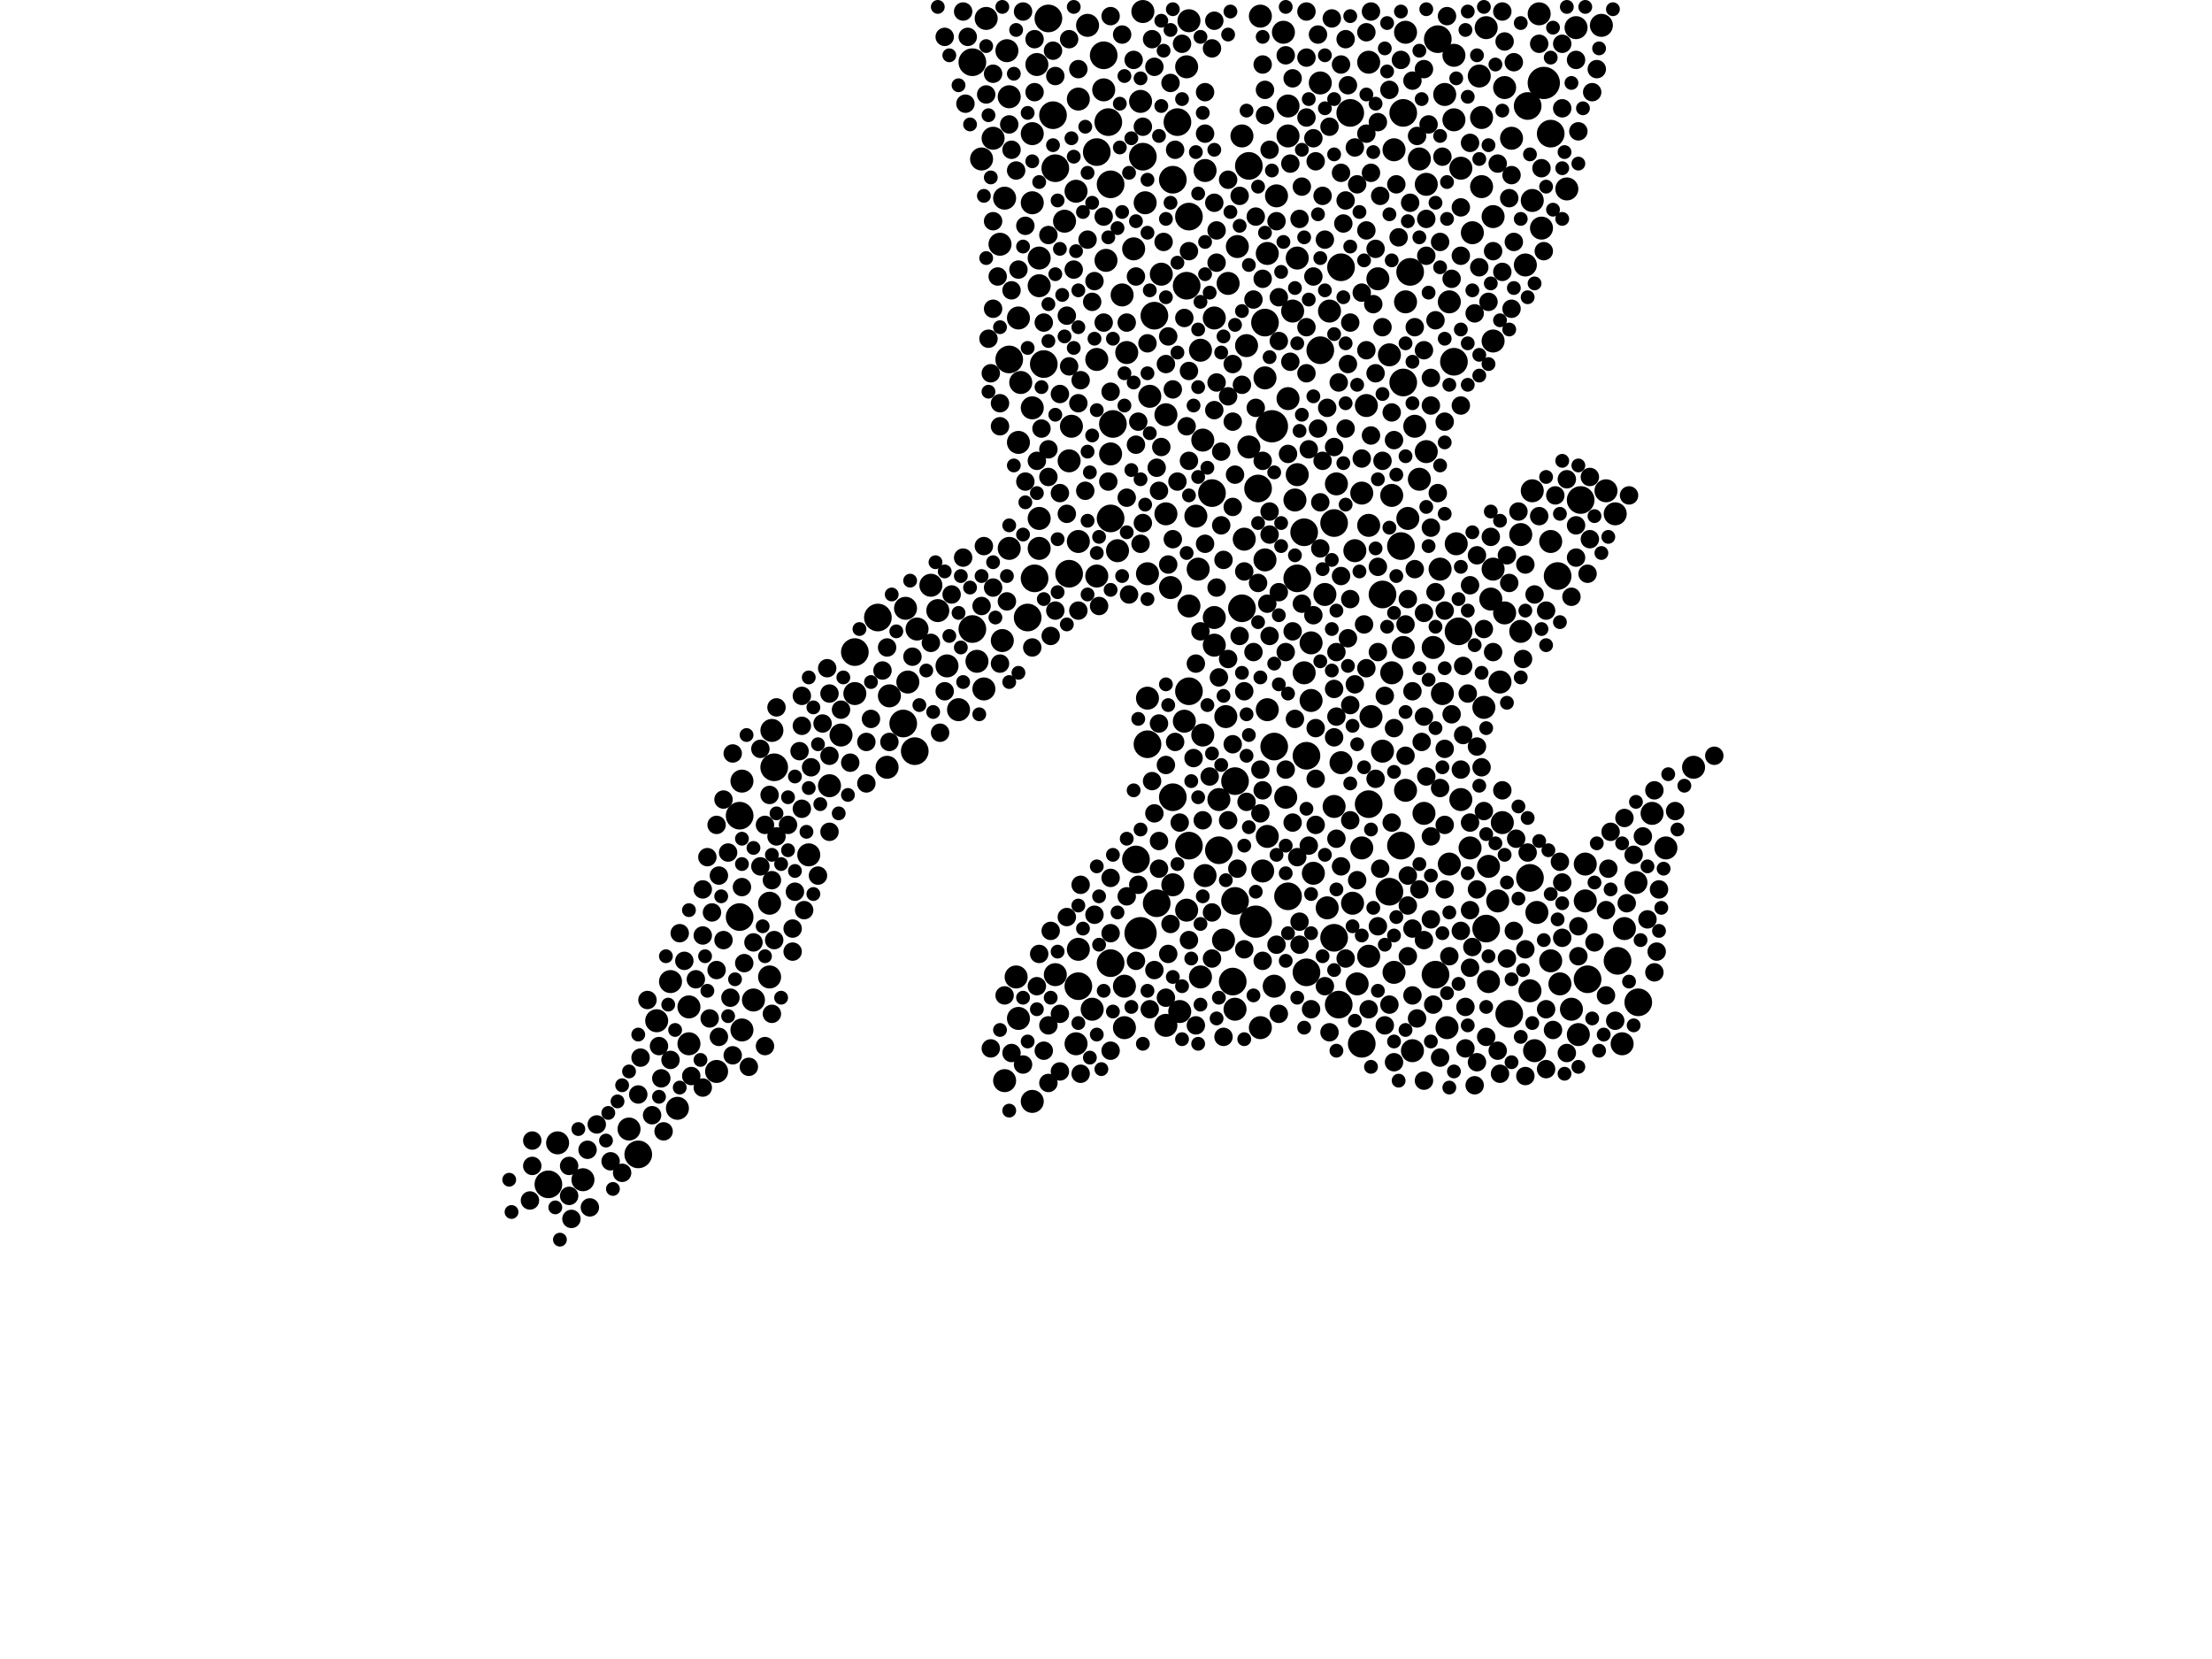 <?xml version="1.0" encoding="utf-8"?>
<svg xmlns="http://www.w3.org/2000/svg"
     xmlns:xlink="http://www.w3.org/1999/xlink" width="1920" height="1440" >

            <defs>
            <style type="text/css"><![CDATA[
circle {stroke: none;}
.c0 {fill: #000000;}
]]></style>
            </defs>
<rect x="0" y="0" width="1920" height="1440" fill="white"/>
<circle cx="990" cy="810" r="14" class="c0"/>
<circle cx="1340" cy="72" r="14" class="c0"/>
<circle cx="1090" cy="800" r="14" class="c0"/>
<circle cx="1104" cy="370" r="14" class="c0"/>
<circle cx="762" cy="536" r="12" class="c0"/>
<circle cx="1404" cy="834" r="12" class="c0"/>
<circle cx="672" cy="666" r="12" class="c0"/>
<circle cx="1172" cy="98" r="12" class="c0"/>
<circle cx="1092" cy="424" r="12" class="c0"/>
<circle cx="1032" cy="188" r="12" class="c0"/>
<circle cx="1134" cy="844" r="12" class="c0"/>
<circle cx="844" cy="54" r="12" class="c0"/>
<circle cx="1070" cy="852" r="12" class="c0"/>
<circle cx="1098" cy="280" r="12" class="c0"/>
<circle cx="1328" cy="762" r="12" class="c0"/>
<circle cx="1188" cy="698" r="12" class="c0"/>
<circle cx="1290" cy="806" r="12" class="c0"/>
<circle cx="952" cy="132" r="12" class="c0"/>
<circle cx="1058" cy="738" r="12" class="c0"/>
<circle cx="1002" cy="274" r="12" class="c0"/>
<circle cx="1218" cy="98" r="12" class="c0"/>
<circle cx="1004" cy="784" r="12" class="c0"/>
<circle cx="1158" cy="814" r="12" class="c0"/>
<circle cx="898" cy="502" r="12" class="c0"/>
<circle cx="1352" cy="500" r="12" class="c0"/>
<circle cx="996" cy="646" r="12" class="c0"/>
<circle cx="1246" cy="846" r="12" class="c0"/>
<circle cx="1072" cy="678" r="12" class="c0"/>
<circle cx="784" cy="628" r="12" class="c0"/>
<circle cx="794" cy="652" r="12" class="c0"/>
<circle cx="992" cy="136" r="12" class="c0"/>
<circle cx="916" cy="146" r="12" class="c0"/>
<circle cx="1372" cy="434" r="12" class="c0"/>
<circle cx="1118" cy="778" r="12" class="c0"/>
<circle cx="1310" cy="880" r="12" class="c0"/>
<circle cx="1262" cy="314" r="12" class="c0"/>
<circle cx="1326" cy="92" r="12" class="c0"/>
<circle cx="1078" cy="528" r="12" class="c0"/>
<circle cx="476" cy="1028" r="12" class="c0"/>
<circle cx="1378" cy="850" r="12" class="c0"/>
<circle cx="964" cy="836" r="12" class="c0"/>
<circle cx="958" cy="48" r="12" class="c0"/>
<circle cx="1126" cy="502" r="12" class="c0"/>
<circle cx="1052" cy="428" r="12" class="c0"/>
<circle cx="1162" cy="872" r="12" class="c0"/>
<circle cx="1146" cy="304" r="12" class="c0"/>
<circle cx="892" cy="536" r="12" class="c0"/>
<circle cx="876" cy="312" r="12" class="c0"/>
<circle cx="742" cy="566" r="12" class="c0"/>
<circle cx="1022" cy="106" r="12" class="c0"/>
<circle cx="642" cy="796" r="12" class="c0"/>
<circle cx="910" cy="16" r="12" class="c0"/>
<circle cx="1248" cy="34" r="12" class="c0"/>
<circle cx="1132" cy="462" r="12" class="c0"/>
<circle cx="964" cy="450" r="12" class="c0"/>
<circle cx="642" cy="708" r="12" class="c0"/>
<circle cx="1084" cy="144" r="12" class="c0"/>
<circle cx="1266" cy="548" r="12" class="c0"/>
<circle cx="1224" cy="236" r="12" class="c0"/>
<circle cx="906" cy="316" r="12" class="c0"/>
<circle cx="1018" cy="692" r="12" class="c0"/>
<circle cx="1216" cy="734" r="12" class="c0"/>
<circle cx="966" cy="368" r="12" class="c0"/>
<circle cx="964" cy="160" r="12" class="c0"/>
<circle cx="936" cy="856" r="12" class="c0"/>
<circle cx="1422" cy="870" r="12" class="c0"/>
<circle cx="1182" cy="906" r="12" class="c0"/>
<circle cx="1072" cy="782" r="12" class="c0"/>
<circle cx="1216" cy="474" r="12" class="c0"/>
<circle cx="1164" cy="232" r="12" class="c0"/>
<circle cx="1200" cy="516" r="12" class="c0"/>
<circle cx="1134" cy="656" r="12" class="c0"/>
<circle cx="554" cy="1002" r="12" class="c0"/>
<circle cx="1346" cy="116" r="12" class="c0"/>
<circle cx="1032" cy="600" r="12" class="c0"/>
<circle cx="1106" cy="648" r="12" class="c0"/>
<circle cx="1032" cy="734" r="12" class="c0"/>
<circle cx="986" cy="746" r="12" class="c0"/>
<circle cx="1018" cy="156" r="12" class="c0"/>
<circle cx="1206" cy="774" r="12" class="c0"/>
<circle cx="928" cy="498" r="12" class="c0"/>
<circle cx="914" cy="100" r="12" class="c0"/>
<circle cx="962" cy="106" r="12" class="c0"/>
<circle cx="1030" cy="248" r="12" class="c0"/>
<circle cx="1218" cy="332" r="12" class="c0"/>
<circle cx="1158" cy="454" r="12" class="c0"/>
<circle cx="844" cy="546" r="12" class="c0"/>
<circle cx="808" cy="508" r="10" class="c0"/>
<circle cx="902" cy="450" r="10" class="c0"/>
<circle cx="1276" cy="736" r="10" class="c0"/>
<circle cx="1290" cy="24" r="10" class="c0"/>
<circle cx="1306" cy="76" r="10" class="c0"/>
<circle cx="1264" cy="472" r="10" class="c0"/>
<circle cx="1252" cy="602" r="10" class="c0"/>
<circle cx="978" cy="306" r="10" class="c0"/>
<circle cx="1190" cy="622" r="10" class="c0"/>
<circle cx="1244" cy="562" r="10" class="c0"/>
<circle cx="1210" cy="844" r="10" class="c0"/>
<circle cx="998" cy="344" r="10" class="c0"/>
<circle cx="902" cy="224" r="10" class="c0"/>
<circle cx="1066" cy="246" r="10" class="c0"/>
<circle cx="976" cy="856" r="10" class="c0"/>
<circle cx="1200" cy="652" r="10" class="c0"/>
<circle cx="984" cy="216" r="10" class="c0"/>
<circle cx="924" cy="192" r="10" class="c0"/>
<circle cx="1306" cy="532" r="10" class="c0"/>
<circle cx="770" cy="666" r="10" class="c0"/>
<circle cx="1126" cy="224" r="10" class="c0"/>
<circle cx="1394" cy="426" r="10" class="c0"/>
<circle cx="1220" cy="686" r="10" class="c0"/>
<circle cx="570" cy="886" r="10" class="c0"/>
<circle cx="670" cy="634" r="10" class="c0"/>
<circle cx="1164" cy="662" r="10" class="c0"/>
<circle cx="1094" cy="14" r="10" class="c0"/>
<circle cx="1410" cy="806" r="10" class="c0"/>
<circle cx="1294" cy="520" r="10" class="c0"/>
<circle cx="1106" cy="856" r="10" class="c0"/>
<circle cx="1420" cy="766" r="10" class="c0"/>
<circle cx="622" cy="930" r="10" class="c0"/>
<circle cx="1332" cy="912" r="10" class="c0"/>
<circle cx="1100" cy="220" r="10" class="c0"/>
<circle cx="1226" cy="912" r="10" class="c0"/>
<circle cx="1238" cy="160" r="10" class="c0"/>
<circle cx="598" cy="906" r="10" class="c0"/>
<circle cx="1360" cy="164" r="10" class="c0"/>
<circle cx="1390" cy="22" r="10" class="c0"/>
<circle cx="484" cy="992" r="10" class="c0"/>
<circle cx="1222" cy="450" r="10" class="c0"/>
<circle cx="990" cy="88" r="10" class="c0"/>
<circle cx="1296" cy="296" r="10" class="c0"/>
<circle cx="994" cy="176" r="10" class="c0"/>
<circle cx="1016" cy="510" r="10" class="c0"/>
<circle cx="546" cy="980" r="10" class="c0"/>
<circle cx="928" cy="400" r="10" class="c0"/>
<circle cx="1138" cy="558" r="10" class="c0"/>
<circle cx="1470" cy="666" r="10" class="c0"/>
<circle cx="1044" cy="382" r="10" class="c0"/>
<circle cx="1206" cy="308" r="10" class="c0"/>
<circle cx="1196" cy="242" r="10" class="c0"/>
<circle cx="1054" cy="560" r="10" class="c0"/>
<circle cx="1042" cy="848" r="10" class="c0"/>
<circle cx="1210" cy="130" r="10" class="c0"/>
<circle cx="1100" cy="726" r="10" class="c0"/>
<circle cx="742" cy="602" r="10" class="c0"/>
<circle cx="958" cy="78" r="10" class="c0"/>
<circle cx="730" cy="638" r="10" class="c0"/>
<circle cx="1182" cy="736" r="10" class="c0"/>
<circle cx="1100" cy="616" r="10" class="c0"/>
<circle cx="1146" cy="72" r="10" class="c0"/>
<circle cx="668" cy="848" r="10" class="c0"/>
<circle cx="814" cy="530" r="10" class="c0"/>
<circle cx="1288" cy="614" r="10" class="c0"/>
<circle cx="1138" cy="608" r="10" class="c0"/>
<circle cx="934" cy="906" r="10" class="c0"/>
<circle cx="1336" cy="12" r="10" class="c0"/>
<circle cx="1108" cy="170" r="10" class="c0"/>
<circle cx="882" cy="848" r="10" class="c0"/>
<circle cx="1262" cy="104" r="10" class="c0"/>
<circle cx="886" cy="332" r="10" class="c0"/>
<circle cx="902" cy="476" r="10" class="c0"/>
<circle cx="1338" cy="198" r="10" class="c0"/>
<circle cx="876" cy="84" r="10" class="c0"/>
<circle cx="1292" cy="852" r="10" class="c0"/>
<circle cx="796" cy="546" r="10" class="c0"/>
<circle cx="1080" cy="468" r="10" class="c0"/>
<circle cx="1320" cy="464" r="10" class="c0"/>
<circle cx="852" cy="138" r="10" class="c0"/>
<circle cx="1082" cy="300" r="10" class="c0"/>
<circle cx="1042" cy="304" r="10" class="c0"/>
<circle cx="1278" cy="202" r="10" class="c0"/>
<circle cx="1334" cy="792" r="10" class="c0"/>
<circle cx="1046" cy="760" r="10" class="c0"/>
<circle cx="1028" cy="626" r="10" class="c0"/>
<circle cx="944" cy="22" r="10" class="c0"/>
<circle cx="1188" cy="456" r="10" class="c0"/>
<circle cx="1064" cy="622" r="10" class="c0"/>
<circle cx="1032" cy="526" r="10" class="c0"/>
<circle cx="952" cy="312" r="10" class="c0"/>
<circle cx="1118" cy="92" r="10" class="c0"/>
<circle cx="1250" cy="494" r="10" class="c0"/>
<circle cx="1220" cy="262" r="10" class="c0"/>
<circle cx="964" cy="394" r="10" class="c0"/>
<circle cx="952" cy="500" r="10" class="c0"/>
<circle cx="1058" cy="694" r="10" class="c0"/>
<circle cx="1302" cy="592" r="10" class="c0"/>
<circle cx="786" cy="528" r="10" class="c0"/>
<circle cx="1150" cy="516" r="10" class="c0"/>
<circle cx="936" cy="86" r="10" class="c0"/>
<circle cx="874" cy="44" r="10" class="c0"/>
<circle cx="1018" cy="768" r="10" class="c0"/>
<circle cx="1182" cy="428" r="10" class="c0"/>
<circle cx="1152" cy="788" r="10" class="c0"/>
<circle cx="856" cy="16" r="10" class="c0"/>
<circle cx="1176" cy="478" r="10" class="c0"/>
<circle cx="1122" cy="270" r="10" class="c0"/>
<circle cx="832" cy="616" r="10" class="c0"/>
<circle cx="1296" cy="188" r="10" class="c0"/>
<circle cx="598" cy="874" r="10" class="c0"/>
<circle cx="1286" cy="162" r="10" class="c0"/>
<circle cx="1044" cy="638" r="10" class="c0"/>
<circle cx="1434" cy="706" r="10" class="c0"/>
<circle cx="1126" cy="412" r="10" class="c0"/>
<circle cx="1354" cy="854" r="10" class="c0"/>
<circle cx="1030" cy="58" r="10" class="c0"/>
<circle cx="1096" cy="756" r="10" class="c0"/>
<circle cx="1258" cy="750" r="10" class="c0"/>
<circle cx="1320" cy="548" r="10" class="c0"/>
<circle cx="862" cy="120" r="10" class="c0"/>
<circle cx="1232" cy="138" r="10" class="c0"/>
<circle cx="936" cy="824" r="10" class="c0"/>
<circle cx="1024" cy="878" r="10" class="c0"/>
<circle cx="822" cy="578" r="10" class="c0"/>
<circle cx="1012" cy="890" r="10" class="c0"/>
<circle cx="1376" cy="750" r="10" class="c0"/>
<circle cx="960" cy="226" r="10" class="c0"/>
<circle cx="1254" cy="82" r="10" class="c0"/>
<circle cx="1186" cy="352" r="10" class="c0"/>
<circle cx="1040" cy="494" r="10" class="c0"/>
<circle cx="872" cy="938" r="10" class="c0"/>
<circle cx="1408" cy="906" r="10" class="c0"/>
<circle cx="582" cy="852" r="10" class="c0"/>
<circle cx="644" cy="894" r="10" class="c0"/>
<circle cx="1054" cy="276" r="10" class="c0"/>
<circle cx="948" cy="876" r="10" class="c0"/>
<circle cx="1330" cy="426" r="10" class="c0"/>
<circle cx="1046" cy="148" r="10" class="c0"/>
<circle cx="1324" cy="230" r="10" class="c0"/>
<circle cx="884" cy="276" r="10" class="c0"/>
<circle cx="1346" cy="470" r="10" class="c0"/>
<circle cx="900" cy="56" r="10" class="c0"/>
<circle cx="1132" cy="584" r="10" class="c0"/>
<circle cx="1118" cy="346" r="10" class="c0"/>
<circle cx="1364" cy="876" r="10" class="c0"/>
<circle cx="1268" cy="694" r="10" class="c0"/>
<circle cx="1074" cy="214" r="10" class="c0"/>
<circle cx="1300" cy="782" r="10" class="c0"/>
<circle cx="1312" cy="120" r="10" class="c0"/>
<circle cx="1368" cy="24" r="10" class="c0"/>
<circle cx="1188" cy="830" r="10" class="c0"/>
<circle cx="506" cy="1024" r="10" class="c0"/>
<circle cx="870" cy="556" r="10" class="c0"/>
<circle cx="934" cy="166" r="10" class="c0"/>
<circle cx="1012" cy="446" r="10" class="c0"/>
<circle cx="1286" cy="102" r="10" class="c0"/>
<circle cx="1038" cy="448" r="10" class="c0"/>
<circle cx="1178" cy="854" r="10" class="c0"/>
<circle cx="1078" cy="118" r="10" class="c0"/>
<circle cx="1446" cy="736" r="10" class="c0"/>
<circle cx="1094" cy="892" r="10" class="c0"/>
<circle cx="996" cy="498" r="10" class="c0"/>
<circle cx="1292" cy="752" r="10" class="c0"/>
<circle cx="1220" cy="28" r="10" class="c0"/>
<circle cx="1116" cy="692" r="10" class="c0"/>
<circle cx="868" cy="212" r="10" class="c0"/>
<circle cx="1114" cy="28" r="10" class="c0"/>
<circle cx="1256" cy="892" r="10" class="c0"/>
<circle cx="896" cy="956" r="10" class="c0"/>
<circle cx="1304" cy="714" r="10" class="c0"/>
<circle cx="1232" cy="416" r="10" class="c0"/>
<circle cx="1012" cy="360" r="10" class="c0"/>
<circle cx="1084" cy="388" r="10" class="c0"/>
<circle cx="936" cy="470" r="10" class="c0"/>
<circle cx="720" cy="682" r="10" class="c0"/>
<circle cx="1376" cy="782" r="10" class="c0"/>
<circle cx="974" cy="256" r="10" class="c0"/>
<circle cx="1030" cy="790" r="10" class="c0"/>
<circle cx="896" cy="354" r="10" class="c0"/>
<circle cx="588" cy="962" r="10" class="c0"/>
<circle cx="884" cy="384" r="10" class="c0"/>
<circle cx="1098" cy="486" r="10" class="c0"/>
<circle cx="1330" cy="174" r="10" class="c0"/>
<circle cx="1228" cy="370" r="10" class="c0"/>
<circle cx="884" cy="884" r="10" class="c0"/>
<circle cx="702" cy="742" r="10" class="c0"/>
<circle cx="1328" cy="860" r="10" class="c0"/>
<circle cx="1370" cy="898" r="10" class="c0"/>
<circle cx="916" cy="846" r="10" class="c0"/>
<circle cx="1054" cy="536" r="10" class="c0"/>
<circle cx="1262" cy="48" r="10" class="c0"/>
<circle cx="1140" cy="758" r="10" class="c0"/>
<circle cx="1268" cy="146" r="10" class="c0"/>
<circle cx="654" cy="868" r="10" class="c0"/>
<circle cx="1008" cy="238" r="10" class="c0"/>
<circle cx="848" cy="574" r="10" class="c0"/>
<circle cx="876" cy="476" r="10" class="c0"/>
<circle cx="1098" cy="328" r="10" class="c0"/>
<circle cx="1062" cy="816" r="10" class="c0"/>
<circle cx="772" cy="604" r="10" class="c0"/>
<circle cx="902" cy="248" r="10" class="c0"/>
<circle cx="896" cy="116" r="10" class="c0"/>
<circle cx="1258" cy="262" r="10" class="c0"/>
<circle cx="1402" cy="446" r="10" class="c0"/>
<circle cx="1284" cy="66" r="10" class="c0"/>
<circle cx="1118" cy="118" r="10" class="c0"/>
<circle cx="644" cy="678" r="10" class="c0"/>
<circle cx="996" cy="606" r="10" class="c0"/>
<circle cx="930" cy="370" r="10" class="c0"/>
<circle cx="1072" cy="876" r="10" class="c0"/>
<circle cx="976" cy="892" r="10" class="c0"/>
<circle cx="1160" cy="420" r="10" class="c0"/>
<circle cx="1218" cy="562" r="10" class="c0"/>
<circle cx="970" cy="478" r="10" class="c0"/>
<circle cx="1208" cy="430" r="10" class="c0"/>
<circle cx="788" cy="592" r="10" class="c0"/>
<circle cx="1158" cy="700" r="10" class="c0"/>
<circle cx="1174" cy="784" r="10" class="c0"/>
<circle cx="854" cy="598" r="10" class="c0"/>
<circle cx="1236" cy="706" r="10" class="c0"/>
<circle cx="668" cy="784" r="10" class="c0"/>
<circle cx="1208" cy="584" r="10" class="c0"/>
<circle cx="872" cy="172" r="10" class="c0"/>
<circle cx="992" cy="10" r="10" class="c0"/>
<circle cx="1188" cy="54" r="10" class="c0"/>
<circle cx="1154" cy="270" r="10" class="c0"/>
<circle cx="1346" cy="834" r="10" class="c0"/>
<circle cx="1124" cy="434" r="10" class="c0"/>
<circle cx="1238" cy="392" r="10" class="c0"/>
<circle cx="1296" cy="494" r="10" class="c0"/>
<circle cx="896" cy="176" r="10" class="c0"/>
<circle cx="1032" cy="18" r="10" class="c0"/>
<circle cx="1070" cy="646" r="8" class="c0"/>
<circle cx="622" cy="842" r="8" class="c0"/>
<circle cx="1206" cy="872" r="8" class="c0"/>
<circle cx="868" cy="576" r="8" class="c0"/>
<circle cx="1246" cy="514" r="8" class="c0"/>
<circle cx="1012" cy="664" r="8" class="c0"/>
<circle cx="1382" cy="80" r="8" class="c0"/>
<circle cx="1190" cy="150" r="8" class="c0"/>
<circle cx="1418" cy="742" r="8" class="c0"/>
<circle cx="942" cy="426" r="8" class="c0"/>
<circle cx="1008" cy="388" r="8" class="c0"/>
<circle cx="1046" cy="472" r="8" class="c0"/>
<circle cx="1196" cy="492" r="8" class="c0"/>
<circle cx="1436" cy="686" r="8" class="c0"/>
<circle cx="1254" cy="650" r="8" class="c0"/>
<circle cx="1006" cy="730" r="8" class="c0"/>
<circle cx="1294" cy="466" r="8" class="c0"/>
<circle cx="1128" cy="190" r="8" class="c0"/>
<circle cx="996" cy="298" r="8" class="c0"/>
<circle cx="720" cy="602" r="8" class="c0"/>
<circle cx="928" cy="34" r="8" class="c0"/>
<circle cx="1052" cy="42" r="8" class="c0"/>
<circle cx="1156" cy="16" r="8" class="c0"/>
<circle cx="1238" cy="190" r="8" class="c0"/>
<circle cx="1014" cy="292" r="8" class="c0"/>
<circle cx="1080" cy="496" r="8" class="c0"/>
<circle cx="1268" cy="808" r="8" class="c0"/>
<circle cx="1192" cy="264" r="8" class="c0"/>
<circle cx="1288" cy="704" r="8" class="c0"/>
<circle cx="566" cy="968" r="8" class="c0"/>
<circle cx="1062" cy="900" r="8" class="c0"/>
<circle cx="694" cy="652" r="8" class="c0"/>
<circle cx="938" cy="768" r="8" class="c0"/>
<circle cx="962" cy="418" r="8" class="c0"/>
<circle cx="860" cy="910" r="8" class="c0"/>
<circle cx="984" cy="52" r="8" class="c0"/>
<circle cx="1200" cy="400" r="8" class="c0"/>
<circle cx="950" cy="244" r="8" class="c0"/>
<circle cx="1242" cy="328" r="8" class="c0"/>
<circle cx="1164" cy="56" r="8" class="c0"/>
<circle cx="1186" cy="580" r="8" class="c0"/>
<circle cx="1234" cy="644" r="8" class="c0"/>
<circle cx="1168" cy="372" r="8" class="c0"/>
<circle cx="986" cy="386" r="8" class="c0"/>
<circle cx="1236" cy="60" r="8" class="c0"/>
<circle cx="1222" cy="520" r="8" class="c0"/>
<circle cx="920" cy="342" r="8" class="c0"/>
<circle cx="1134" cy="102" r="8" class="c0"/>
<circle cx="1252" cy="136" r="8" class="c0"/>
<circle cx="926" cy="274" r="8" class="c0"/>
<circle cx="518" cy="976" r="8" class="c0"/>
<circle cx="1292" cy="262" r="8" class="c0"/>
<circle cx="1216" cy="52" r="8" class="c0"/>
<circle cx="1066" cy="572" r="8" class="c0"/>
<circle cx="1136" cy="390" r="8" class="c0"/>
<circle cx="1276" cy="508" r="8" class="c0"/>
<circle cx="1284" cy="232" r="8" class="c0"/>
<circle cx="948" cy="262" r="8" class="c0"/>
<circle cx="1110" cy="296" r="8" class="c0"/>
<circle cx="1090" cy="354" r="8" class="c0"/>
<circle cx="1056" cy="510" r="8" class="c0"/>
<circle cx="1054" cy="356" r="8" class="c0"/>
<circle cx="1062" cy="486" r="8" class="c0"/>
<circle cx="1324" cy="490" r="8" class="c0"/>
<circle cx="978" cy="432" r="8" class="c0"/>
<circle cx="1176" cy="128" r="8" class="c0"/>
<circle cx="1108" cy="192" r="8" class="c0"/>
<circle cx="1076" cy="170" r="8" class="c0"/>
<circle cx="664" cy="716" r="8" class="c0"/>
<circle cx="1160" cy="566" r="8" class="c0"/>
<circle cx="964" cy="912" r="8" class="c0"/>
<circle cx="1370" cy="830" r="8" class="c0"/>
<circle cx="1232" cy="772" r="8" class="c0"/>
<circle cx="1164" cy="150" r="8" class="c0"/>
<circle cx="836" cy="10" r="8" class="c0"/>
<circle cx="1138" cy="876" r="8" class="c0"/>
<circle cx="1250" cy="684" r="8" class="c0"/>
<circle cx="1164" cy="752" r="8" class="c0"/>
<circle cx="938" cy="330" r="8" class="c0"/>
<circle cx="624" cy="900" r="8" class="c0"/>
<circle cx="1196" cy="804" r="8" class="c0"/>
<circle cx="628" cy="694" r="8" class="c0"/>
<circle cx="1070" cy="440" r="8" class="c0"/>
<circle cx="1250" cy="210" r="8" class="c0"/>
<circle cx="1226" cy="70" r="8" class="c0"/>
<circle cx="1194" cy="324" r="8" class="c0"/>
<circle cx="1134" cy="324" r="8" class="c0"/>
<circle cx="1304" cy="686" r="8" class="c0"/>
<circle cx="1210" cy="632" r="8" class="c0"/>
<circle cx="1246" cy="278" r="8" class="c0"/>
<circle cx="1038" cy="890" r="8" class="c0"/>
<circle cx="1368" cy="52" r="8" class="c0"/>
<circle cx="554" cy="950" r="8" class="c0"/>
<circle cx="890" cy="418" r="8" class="c0"/>
<circle cx="1356" cy="38" r="8" class="c0"/>
<circle cx="1094" cy="706" r="8" class="c0"/>
<circle cx="1016" cy="802" r="8" class="c0"/>
<circle cx="1170" cy="316" r="8" class="c0"/>
<circle cx="1182" cy="398" r="8" class="c0"/>
<circle cx="1304" cy="236" r="8" class="c0"/>
<circle cx="1212" cy="160" r="8" class="c0"/>
<circle cx="1426" cy="726" r="8" class="c0"/>
<circle cx="1116" cy="566" r="8" class="c0"/>
<circle cx="1090" cy="188" r="8" class="c0"/>
<circle cx="1238" cy="222" r="8" class="c0"/>
<circle cx="1324" cy="824" r="8" class="c0"/>
<circle cx="654" cy="818" r="8" class="c0"/>
<circle cx="1056" cy="332" r="8" class="c0"/>
<circle cx="1178" cy="764" r="8" class="c0"/>
<circle cx="1184" cy="542" r="8" class="c0"/>
<circle cx="1214" cy="206" r="8" class="c0"/>
<circle cx="1172" cy="520" r="8" class="c0"/>
<circle cx="1170" cy="554" r="8" class="c0"/>
<circle cx="838" cy="90" r="8" class="c0"/>
<circle cx="808" cy="558" r="8" class="c0"/>
<circle cx="1290" cy="900" r="8" class="c0"/>
<circle cx="684" cy="716" r="8" class="c0"/>
<circle cx="1096" cy="400" r="8" class="c0"/>
<circle cx="1012" cy="866" r="8" class="c0"/>
<circle cx="718" cy="580" r="8" class="c0"/>
<circle cx="1356" cy="94" r="8" class="c0"/>
<circle cx="1398" cy="722" r="8" class="c0"/>
<circle cx="1250" cy="918" r="8" class="c0"/>
<circle cx="872" cy="864" r="8" class="c0"/>
<circle cx="644" cy="770" r="8" class="c0"/>
<circle cx="1072" cy="412" r="8" class="c0"/>
<circle cx="1260" cy="620" r="8" class="c0"/>
<circle cx="1254" cy="366" r="8" class="c0"/>
<circle cx="1014" cy="828" r="8" class="c0"/>
<circle cx="1046" cy="116" r="8" class="c0"/>
<circle cx="1430" cy="798" r="8" class="c0"/>
<circle cx="950" cy="794" r="8" class="c0"/>
<circle cx="1338" cy="146" r="8" class="c0"/>
<circle cx="1128" cy="820" r="8" class="c0"/>
<circle cx="868" cy="370" r="8" class="c0"/>
<circle cx="1282" cy="648" r="8" class="c0"/>
<circle cx="910" cy="890" r="8" class="c0"/>
<circle cx="1396" cy="754" r="8" class="c0"/>
<circle cx="1024" cy="714" r="8" class="c0"/>
<circle cx="1438" cy="826" r="8" class="c0"/>
<circle cx="1158" cy="640" r="8" class="c0"/>
<circle cx="1142" cy="140" r="8" class="c0"/>
<circle cx="1326" cy="740" r="8" class="c0"/>
<circle cx="1000" cy="34" r="8" class="c0"/>
<circle cx="1142" cy="632" r="8" class="c0"/>
<circle cx="696" cy="604" r="8" class="c0"/>
<circle cx="1154" cy="896" r="8" class="c0"/>
<circle cx="1200" cy="284" r="8" class="c0"/>
<circle cx="636" cy="654" r="8" class="c0"/>
<circle cx="964" cy="762" r="8" class="c0"/>
<circle cx="1120" cy="142" r="8" class="c0"/>
<circle cx="1186" cy="200" r="8" class="c0"/>
<circle cx="510" cy="998" r="8" class="c0"/>
<circle cx="1128" cy="800" r="8" class="c0"/>
<circle cx="936" cy="60" r="8" class="c0"/>
<circle cx="650" cy="926" r="8" class="c0"/>
<circle cx="1018" cy="338" r="8" class="c0"/>
<circle cx="906" cy="912" r="8" class="c0"/>
<circle cx="992" cy="454" r="8" class="c0"/>
<circle cx="902" cy="828" r="8" class="c0"/>
<circle cx="1038" cy="576" r="8" class="c0"/>
<circle cx="862" cy="268" r="8" class="c0"/>
<circle cx="1312" cy="152" r="8" class="c0"/>
<circle cx="1130" cy="162" r="8" class="c0"/>
<circle cx="1150" cy="208" r="8" class="c0"/>
<circle cx="1126" cy="744" r="8" class="c0"/>
<circle cx="494" cy="1038" r="8" class="c0"/>
<circle cx="1036" cy="658" r="8" class="c0"/>
<circle cx="1172" cy="280" r="8" class="c0"/>
<circle cx="1088" cy="260" r="8" class="c0"/>
<circle cx="1186" cy="28" r="8" class="c0"/>
<circle cx="1236" cy="938" r="8" class="c0"/>
<circle cx="1102" cy="552" r="8" class="c0"/>
<circle cx="964" cy="340" r="8" class="c0"/>
<circle cx="1276" cy="124" r="8" class="c0"/>
<circle cx="1220" cy="656" r="8" class="c0"/>
<circle cx="868" cy="350" r="8" class="c0"/>
<circle cx="862" cy="64" r="8" class="c0"/>
<circle cx="1208" cy="358" r="8" class="c0"/>
<circle cx="1172" cy="612" r="8" class="c0"/>
<circle cx="928" cy="318" r="8" class="c0"/>
<circle cx="1006" cy="754" r="8" class="c0"/>
<circle cx="1314" cy="210" r="8" class="c0"/>
<circle cx="1260" cy="242" r="8" class="c0"/>
<circle cx="1254" cy="716" r="8" class="c0"/>
<circle cx="1208" cy="714" r="8" class="c0"/>
<circle cx="1146" cy="436" r="8" class="c0"/>
<circle cx="878" cy="130" r="8" class="c0"/>
<circle cx="916" cy="530" r="8" class="c0"/>
<circle cx="1356" cy="814" r="8" class="c0"/>
<circle cx="1242" cy="458" r="8" class="c0"/>
<circle cx="772" cy="644" r="8" class="c0"/>
<circle cx="1110" cy="258" r="8" class="c0"/>
<circle cx="610" cy="812" r="8" class="c0"/>
<circle cx="1166" cy="194" r="8" class="c0"/>
<circle cx="978" cy="280" r="8" class="c0"/>
<circle cx="738" cy="662" r="8" class="c0"/>
<circle cx="866" cy="240" r="8" class="c0"/>
<circle cx="770" cy="562" r="8" class="c0"/>
<circle cx="816" cy="636" r="8" class="c0"/>
<circle cx="1016" cy="72" r="8" class="c0"/>
<circle cx="1242" cy="352" r="8" class="c0"/>
<circle cx="634" cy="866" r="8" class="c0"/>
<circle cx="1236" cy="816" r="8" class="c0"/>
<circle cx="1378" cy="498" r="8" class="c0"/>
<circle cx="1256" cy="14" r="8" class="c0"/>
<circle cx="840" cy="32" r="8" class="c0"/>
<circle cx="1056" cy="200" r="8" class="c0"/>
<circle cx="900" cy="400" r="8" class="c0"/>
<circle cx="906" cy="280" r="8" class="c0"/>
<circle cx="862" cy="510" r="8" class="c0"/>
<circle cx="1022" cy="418" r="8" class="c0"/>
<circle cx="690" cy="774" r="8" class="c0"/>
<circle cx="1324" cy="934" r="8" class="c0"/>
<circle cx="1076" cy="552" r="8" class="c0"/>
<circle cx="1254" cy="530" r="8" class="c0"/>
<circle cx="1230" cy="118" r="8" class="c0"/>
<circle cx="1242" cy="726" r="8" class="c0"/>
<circle cx="1032" cy="322" r="8" class="c0"/>
<circle cx="1300" cy="142" r="8" class="c0"/>
<circle cx="1172" cy="712" r="8" class="c0"/>
<circle cx="610" cy="772" r="8" class="c0"/>
<circle cx="978" cy="778" r="8" class="c0"/>
<circle cx="1148" cy="170" r="8" class="c0"/>
<circle cx="1384" cy="818" r="8" class="c0"/>
<circle cx="1160" cy="622" r="8" class="c0"/>
<circle cx="1032" cy="218" r="8" class="c0"/>
<circle cx="670" cy="880" r="8" class="c0"/>
<circle cx="674" cy="614" r="8" class="c0"/>
<circle cx="1318" cy="444" r="8" class="c0"/>
<circle cx="660" cy="650" r="8" class="c0"/>
<circle cx="674" cy="726" r="8" class="c0"/>
<circle cx="1370" cy="114" r="8" class="c0"/>
<circle cx="614" cy="744" r="8" class="c0"/>
<circle cx="632" cy="740" r="8" class="c0"/>
<circle cx="1354" cy="748" r="8" class="c0"/>
<circle cx="882" cy="148" r="8" class="c0"/>
<circle cx="1152" cy="354" r="8" class="c0"/>
<circle cx="1122" cy="714" r="8" class="c0"/>
<circle cx="884" cy="234" r="8" class="c0"/>
<circle cx="1310" cy="172" r="8" class="c0"/>
<circle cx="1236" cy="304" r="8" class="c0"/>
<circle cx="878" cy="252" r="8" class="c0"/>
<circle cx="600" cy="934" r="8" class="c0"/>
<circle cx="1268" cy="180" r="8" class="c0"/>
<circle cx="1440" cy="772" r="8" class="c0"/>
<circle cx="1050" cy="674" r="8" class="c0"/>
<circle cx="496" cy="1058" r="8" class="c0"/>
<circle cx="1268" cy="668" r="8" class="c0"/>
<circle cx="1130" cy="524" r="8" class="c0"/>
<circle cx="1270" cy="578" r="8" class="c0"/>
<circle cx="900" cy="856" r="8" class="c0"/>
<circle cx="1368" cy="484" r="8" class="c0"/>
<circle cx="1210" cy="382" r="8" class="c0"/>
<circle cx="898" cy="80" r="8" class="c0"/>
<circle cx="530" cy="1008" r="8" class="c0"/>
<circle cx="1142" cy="676" r="8" class="c0"/>
<circle cx="1272" cy="874" r="8" class="c0"/>
<circle cx="766" cy="582" r="8" class="c0"/>
<circle cx="1094" cy="668" r="8" class="c0"/>
<circle cx="1098" cy="100" r="8" class="c0"/>
<circle cx="836" cy="484" r="8" class="c0"/>
<circle cx="688" cy="826" r="8" class="c0"/>
<circle cx="1348" cy="894" r="8" class="c0"/>
<circle cx="1102" cy="444" r="8" class="c0"/>
<circle cx="1332" cy="516" r="8" class="c0"/>
<circle cx="1196" cy="106" r="8" class="c0"/>
<circle cx="696" cy="702" r="8" class="c0"/>
<circle cx="1186" cy="304" r="8" class="c0"/>
<circle cx="660" cy="752" r="8" class="c0"/>
<circle cx="582" cy="920" r="8" class="c0"/>
<circle cx="920" cy="428" r="8" class="c0"/>
<circle cx="988" cy="768" r="8" class="c0"/>
<circle cx="852" cy="526" r="8" class="c0"/>
<circle cx="1226" cy="806" r="8" class="c0"/>
<circle cx="1148" cy="400" r="8" class="c0"/>
<circle cx="878" cy="914" r="8" class="c0"/>
<circle cx="958" cy="188" r="8" class="c0"/>
<circle cx="1368" cy="456" r="8" class="c0"/>
<circle cx="636" cy="916" r="8" class="c0"/>
<circle cx="1254" cy="772" r="8" class="c0"/>
<circle cx="1360" cy="914" r="8" class="c0"/>
<circle cx="1222" cy="830" r="8" class="c0"/>
<circle cx="1210" cy="922" r="8" class="c0"/>
<circle cx="1360" cy="416" r="8" class="c0"/>
<circle cx="1134" cy="50" r="8" class="c0"/>
<circle cx="858" cy="294" r="8" class="c0"/>
<circle cx="1140" cy="120" r="8" class="c0"/>
<circle cx="1002" cy="706" r="8" class="c0"/>
<circle cx="1364" cy="518" r="8" class="c0"/>
<circle cx="1088" cy="566" r="8" class="c0"/>
<circle cx="1096" cy="56" r="8" class="c0"/>
<circle cx="1198" cy="754" r="8" class="c0"/>
<circle cx="1282" cy="772" r="8" class="c0"/>
<circle cx="1228" cy="494" r="8" class="c0"/>
<circle cx="910" cy="940" r="8" class="c0"/>
<circle cx="1118" cy="394" r="8" class="c0"/>
<circle cx="1122" cy="548" r="8" class="c0"/>
<circle cx="964" cy="810" r="8" class="c0"/>
<circle cx="1322" cy="572" r="8" class="c0"/>
<circle cx="1102" cy="464" r="8" class="c0"/>
<circle cx="670" cy="764" r="8" class="c0"/>
<circle cx="1236" cy="532" r="8" class="c0"/>
<circle cx="1488" cy="656" r="8" class="c0"/>
<circle cx="1082" cy="696" r="8" class="c0"/>
<circle cx="1108" cy="820" r="8" class="c0"/>
<circle cx="1168" cy="174" r="8" class="c0"/>
<circle cx="910" cy="390" r="8" class="c0"/>
<circle cx="1350" cy="430" r="8" class="c0"/>
<circle cx="1282" cy="922" r="8" class="c0"/>
<circle cx="1058" cy="588" r="8" class="c0"/>
<circle cx="672" cy="816" r="8" class="c0"/>
<circle cx="1110" cy="880" r="8" class="c0"/>
<circle cx="980" cy="516" r="8" class="c0"/>
<circle cx="1136" cy="734" r="8" class="c0"/>
<circle cx="898" cy="34" r="8" class="c0"/>
<circle cx="1286" cy="666" r="8" class="c0"/>
<circle cx="1030" cy="370" r="8" class="c0"/>
<circle cx="594" cy="834" r="8" class="c0"/>
<circle cx="1052" cy="792" r="8" class="c0"/>
<circle cx="1092" cy="506" r="8" class="c0"/>
<circle cx="704" cy="666" r="8" class="c0"/>
<circle cx="1176" cy="594" r="8" class="c0"/>
<circle cx="1276" cy="790" r="8" class="c0"/>
<circle cx="1182" cy="254" r="8" class="c0"/>
<circle cx="1276" cy="840" r="8" class="c0"/>
<circle cx="616" cy="884" r="8" class="c0"/>
<circle cx="1070" cy="366" r="8" class="c0"/>
<circle cx="888" cy="10" r="8" class="c0"/>
<circle cx="1314" cy="808" r="8" class="c0"/>
<circle cx="714" cy="628" r="8" class="c0"/>
<circle cx="1160" cy="728" r="8" class="c0"/>
<circle cx="1226" cy="864" r="8" class="c0"/>
<circle cx="888" cy="924" r="8" class="c0"/>
<circle cx="1162" cy="332" r="8" class="c0"/>
<circle cx="1410" cy="710" r="8" class="c0"/>
<circle cx="1054" cy="176" r="8" class="c0"/>
<circle cx="1236" cy="622" r="8" class="c0"/>
<circle cx="1196" cy="566" r="8" class="c0"/>
<circle cx="1230" cy="884" r="8" class="c0"/>
<circle cx="1146" cy="476" r="8" class="c0"/>
<circle cx="730" cy="616" r="8" class="c0"/>
<circle cx="1270" cy="638" r="8" class="c0"/>
<circle cx="1198" cy="170" r="8" class="c0"/>
<circle cx="1242" cy="798" r="8" class="c0"/>
<circle cx="1046" cy="80" r="8" class="c0"/>
<circle cx="1314" cy="54" r="8" class="c0"/>
<circle cx="1336" cy="448" r="8" class="c0"/>
<circle cx="646" cy="836" r="8" class="c0"/>
<circle cx="1044" cy="712" r="8" class="c0"/>
<circle cx="1116" cy="668" r="8" class="c0"/>
<circle cx="856" cy="82" r="8" class="c0"/>
<circle cx="1282" cy="482" r="8" class="c0"/>
<circle cx="936" cy="350" r="8" class="c0"/>
<circle cx="1158" cy="388" r="8" class="c0"/>
<circle cx="1220" cy="542" r="8" class="c0"/>
<circle cx="926" cy="796" r="8" class="c0"/>
<circle cx="1188" cy="876" r="8" class="c0"/>
<circle cx="1010" cy="210" r="8" class="c0"/>
<circle cx="1020" cy="644" r="8" class="c0"/>
<circle cx="1308" cy="482" r="8" class="c0"/>
<circle cx="1060" cy="456" r="8" class="c0"/>
<circle cx="1386" cy="60" r="8" class="c0"/>
<circle cx="752" cy="680" r="8" class="c0"/>
<circle cx="1244" cy="872" r="8" class="c0"/>
<circle cx="1300" cy="912" r="8" class="c0"/>
<circle cx="854" cy="474" r="8" class="c0"/>
<circle cx="1020" cy="130" r="8" class="c0"/>
<circle cx="1070" cy="316" r="8" class="c0"/>
<circle cx="628" cy="816" r="8" class="c0"/>
<circle cx="688" cy="806" r="8" class="c0"/>
<circle cx="938" cy="932" r="8" class="c0"/>
<circle cx="1454" cy="704" r="8" class="c0"/>
<circle cx="1202" cy="604" r="8" class="c0"/>
<circle cx="576" cy="982" r="8" class="c0"/>
<circle cx="1026" cy="38" r="8" class="c0"/>
<circle cx="932" cy="234" r="8" class="c0"/>
<circle cx="720" cy="722" r="8" class="c0"/>
<circle cx="1140" cy="240" r="8" class="c0"/>
<circle cx="974" cy="30" r="8" class="c0"/>
<circle cx="1342" cy="876" r="8" class="c0"/>
<circle cx="1436" cy="844" r="8" class="c0"/>
<circle cx="590" cy="810" r="8" class="c0"/>
<circle cx="1308" cy="832" r="8" class="c0"/>
<circle cx="1002" cy="58" r="8" class="c0"/>
<circle cx="1190" cy="378" r="8" class="c0"/>
<circle cx="1226" cy="600" r="8" class="c0"/>
<circle cx="1124" cy="624" r="8" class="c0"/>
<circle cx="1134" cy="284" r="8" class="c0"/>
<circle cx="1014" cy="490" r="8" class="c0"/>
<circle cx="1066" cy="712" r="8" class="c0"/>
<circle cx="958" cy="280" r="8" class="c0"/>
<circle cx="1342" cy="530" r="8" class="c0"/>
<circle cx="696" cy="630" r="8" class="c0"/>
<circle cx="1054" cy="18" r="8" class="c0"/>
<circle cx="1080" cy="600" r="8" class="c0"/>
<circle cx="1028" cy="276" r="8" class="c0"/>
<circle cx="1096" cy="834" r="8" class="c0"/>
<circle cx="998" cy="876" r="8" class="c0"/>
<circle cx="1268" cy="222" r="8" class="c0"/>
<circle cx="1206" cy="78" r="8" class="c0"/>
<circle cx="1258" cy="830" r="8" class="c0"/>
<circle cx="1032" cy="400" r="8" class="c0"/>
<circle cx="926" cy="446" r="8" class="c0"/>
<circle cx="494" cy="1012" r="8" class="c0"/>
<circle cx="1004" cy="406" r="8" class="c0"/>
<circle cx="820" cy="32" r="8" class="c0"/>
<circle cx="1158" cy="598" r="8" class="c0"/>
<circle cx="1134" cy="10" r="8" class="c0"/>
<circle cx="954" cy="526" r="8" class="c0"/>
<circle cx="1278" cy="822" r="8" class="c0"/>
<circle cx="1228" cy="284" r="8" class="c0"/>
<circle cx="876" cy="108" r="8" class="c0"/>
<circle cx="1370" cy="804" r="8" class="c0"/>
<circle cx="1238" cy="674" r="8" class="c0"/>
<circle cx="1150" cy="856" r="8" class="c0"/>
<circle cx="1032" cy="816" r="8" class="c0"/>
<circle cx="562" cy="868" r="8" class="c0"/>
<circle cx="574" cy="936" r="8" class="c0"/>
<circle cx="1414" cy="430" r="8" class="c0"/>
<circle cx="1240" cy="108" r="8" class="c0"/>
<circle cx="986" cy="834" r="8" class="c0"/>
<circle cx="1096" cy="242" r="8" class="c0"/>
<circle cx="988" cy="366" r="8" class="c0"/>
<circle cx="1178" cy="160" r="8" class="c0"/>
<circle cx="1018" cy="468" r="8" class="c0"/>
<circle cx="1164" cy="500" r="8" class="c0"/>
<circle cx="1122" cy="68" r="8" class="c0"/>
<circle cx="1154" cy="110" r="8" class="c0"/>
<circle cx="752" cy="644" r="8" class="c0"/>
<circle cx="1304" cy="10" r="8" class="c0"/>
<circle cx="462" cy="990" r="8" class="c0"/>
<circle cx="1296" cy="566" r="8" class="c0"/>
<circle cx="698" cy="790" r="8" class="c0"/>
<circle cx="1120" cy="314" r="8" class="c0"/>
<circle cx="910" cy="414" r="8" class="c0"/>
<circle cx="540" cy="1018" r="8" class="c0"/>
<circle cx="1056" cy="228" r="8" class="c0"/>
<circle cx="668" cy="690" r="8" class="c0"/>
<circle cx="1402" cy="886" r="8" class="c0"/>
<circle cx="1170" cy="74" r="8" class="c0"/>
<circle cx="1186" cy="116" r="8" class="c0"/>
<circle cx="992" cy="110" r="8" class="c0"/>
<circle cx="1074" cy="754" r="8" class="c0"/>
<circle cx="604" cy="850" r="8" class="c0"/>
<circle cx="1140" cy="534" r="8" class="c0"/>
<circle cx="1248" cy="428" r="8" class="c0"/>
<circle cx="622" cy="716" r="8" class="c0"/>
<circle cx="1274" cy="602" r="8" class="c0"/>
<circle cx="1380" cy="414" r="8" class="c0"/>
<circle cx="1098" cy="78" r="8" class="c0"/>
<circle cx="1194" cy="676" r="8" class="c0"/>
<circle cx="1080" cy="824" r="8" class="c0"/>
<circle cx="460" cy="1042" r="8" class="c0"/>
<circle cx="624" cy="760" r="8" class="c0"/>
<circle cx="792" cy="570" r="8" class="c0"/>
<circle cx="1296" cy="218" r="8" class="c0"/>
<circle cx="1310" cy="506" r="8" class="c0"/>
<circle cx="986" cy="240" r="8" class="c0"/>
<circle cx="1142" cy="716" r="8" class="c0"/>
<circle cx="1222" cy="786" r="8" class="c0"/>
<circle cx="1356" cy="766" r="8" class="c0"/>
<circle cx="1302" cy="932" r="8" class="c0"/>
<circle cx="944" cy="208" r="8" class="c0"/>
<circle cx="1394" cy="864" r="8" class="c0"/>
<circle cx="1042" cy="548" r="8" class="c0"/>
<circle cx="664" cy="908" r="8" class="c0"/>
<circle cx="1078" cy="334" r="8" class="c0"/>
<circle cx="1060" cy="392" r="8" class="c0"/>
<circle cx="874" cy="522" r="8" class="c0"/>
<circle cx="920" cy="880" r="8" class="c0"/>
<circle cx="1012" cy="316" r="8" class="c0"/>
<circle cx="512" cy="1048" r="8" class="c0"/>
<circle cx="1394" cy="790" r="8" class="c0"/>
<circle cx="618" cy="792" r="8" class="c0"/>
<circle cx="1380" cy="468" r="8" class="c0"/>
<circle cx="914" cy="44" r="8" class="c0"/>
<circle cx="936" cy="530" r="8" class="c0"/>
<circle cx="820" cy="600" r="8" class="c0"/>
<circle cx="1066" cy="344" r="8" class="c0"/>
<circle cx="1102" cy="130" r="8" class="c0"/>
<circle cx="1144" cy="372" r="8" class="c0"/>
<circle cx="1168" cy="34" r="8" class="c0"/>
<circle cx="904" cy="372" r="8" class="c0"/>
<circle cx="1110" cy="514" r="8" class="c0"/>
<circle cx="556" cy="918" r="8" class="c0"/>
<circle cx="610" cy="944" r="8" class="c0"/>
<circle cx="1268" cy="352" r="8" class="c0"/>
<circle cx="826" cy="516" r="8" class="c0"/>
<circle cx="920" cy="930" r="8" class="c0"/>
<circle cx="1222" cy="760" r="8" class="c0"/>
<circle cx="1280" cy="272" r="8" class="c0"/>
<circle cx="860" cy="324" r="8" class="c0"/>
<circle cx="1144" cy="30" r="8" class="c0"/>
<circle cx="1002" cy="842" r="8" class="c0"/>
<circle cx="890" cy="196" r="8" class="c0"/>
<circle cx="1006" cy="426" r="8" class="c0"/>
<circle cx="990" cy="472" r="8" class="c0"/>
<circle cx="912" cy="808" r="8" class="c0"/>
<circle cx="1066" cy="156" r="8" class="c0"/>
<circle cx="896" cy="562" r="8" class="c0"/>
<circle cx="710" cy="760" r="8" class="c0"/>
<circle cx="1100" cy="524" r="8" class="c0"/>
<circle cx="916" cy="66" r="8" class="c0"/>
<circle cx="1006" cy="628" r="8" class="c0"/>
<circle cx="1280" cy="942" r="8" class="c0"/>
<circle cx="1096" cy="686" r="8" class="c0"/>
<circle cx="1306" cy="36" r="8" class="c0"/>
<circle cx="910" cy="204" r="8" class="c0"/>
<circle cx="1000" cy="678" r="8" class="c0"/>
<circle cx="1342" cy="928" r="8" class="c0"/>
<circle cx="1116" cy="48" r="8" class="c0"/>
<circle cx="756" cy="624" r="8" class="c0"/>
<circle cx="462" cy="1012" r="8" class="c0"/>
<circle cx="1224" cy="176" r="8" class="c0"/>
<circle cx="1312" cy="268" r="8" class="c0"/>
<circle cx="1340" cy="218" r="8" class="c0"/>
<circle cx="964" cy="14" r="8" class="c0"/>
<circle cx="1412" cy="784" r="8" class="c0"/>
<circle cx="1276" cy="714" r="8" class="c0"/>
<circle cx="1288" cy="546" r="8" class="c0"/>
<circle cx="1316" cy="728" r="8" class="c0"/>
<circle cx="1052" cy="832" r="8" class="c0"/>
<circle cx="1202" cy="890" r="8" class="c0"/>
<circle cx="862" cy="192" r="8" class="c0"/>
<circle cx="1272" cy="910" r="8" class="c0"/>
<circle cx="1190" cy="10" r="8" class="c0"/>
<circle cx="1194" cy="216" r="8" class="c0"/>
<circle cx="912" cy="552" r="8" class="c0"/>
<circle cx="1168" cy="832" r="8" class="c0"/>
<circle cx="1336" cy="38" r="8" class="c0"/>
<circle cx="720" cy="656" r="8" class="c0"/>
<circle cx="572" cy="908" r="8" class="c0"/>
<circle cx="1060" cy="664" r="6" class="c0"/>
<circle cx="728" cy="706" r="6" class="c0"/>
<circle cx="974" cy="184" r="6" class="c0"/>
<circle cx="1116" cy="6" r="6" class="c0"/>
<circle cx="1240" cy="254" r="6" class="c0"/>
<circle cx="1320" cy="900" r="6" class="c0"/>
<circle cx="804" cy="582" r="6" class="c0"/>
<circle cx="990" cy="416" r="6" class="c0"/>
<circle cx="874" cy="500" r="6" class="c0"/>
<circle cx="598" cy="790" r="6" class="c0"/>
<circle cx="1130" cy="360" r="6" class="c0"/>
<circle cx="1328" cy="134" r="6" class="c0"/>
<circle cx="1082" cy="96" r="6" class="c0"/>
<circle cx="1190" cy="926" r="6" class="c0"/>
<circle cx="1150" cy="94" r="6" class="c0"/>
<circle cx="1320" cy="190" r="6" class="c0"/>
<circle cx="884" cy="584" r="6" class="c0"/>
<circle cx="954" cy="778" r="6" class="c0"/>
<circle cx="1096" cy="32" r="6" class="c0"/>
<circle cx="1392" cy="898" r="6" class="c0"/>
<circle cx="1326" cy="710" r="6" class="c0"/>
<circle cx="1056" cy="884" r="6" class="c0"/>
<circle cx="1018" cy="848" r="6" class="c0"/>
<circle cx="1206" cy="186" r="6" class="c0"/>
<circle cx="1232" cy="580" r="6" class="c0"/>
<circle cx="986" cy="192" r="6" class="c0"/>
<circle cx="1132" cy="892" r="6" class="c0"/>
<circle cx="1448" cy="672" r="6" class="c0"/>
<circle cx="1396" cy="466" r="6" class="c0"/>
<circle cx="1026" cy="856" r="6" class="c0"/>
<circle cx="1080" cy="734" r="6" class="c0"/>
<circle cx="1274" cy="10" r="6" class="c0"/>
<circle cx="442" cy="1024" r="6" class="c0"/>
<circle cx="1254" cy="294" r="6" class="c0"/>
<circle cx="1256" cy="158" r="6" class="c0"/>
<circle cx="976" cy="324" r="6" class="c0"/>
<circle cx="798" cy="612" r="6" class="c0"/>
<circle cx="1364" cy="72" r="6" class="c0"/>
<circle cx="1170" cy="578" r="6" class="c0"/>
<circle cx="1156" cy="546" r="6" class="c0"/>
<circle cx="1172" cy="214" r="6" class="c0"/>
<circle cx="536" cy="956" r="6" class="c0"/>
<circle cx="1088" cy="864" r="6" class="c0"/>
<circle cx="1240" cy="590" r="6" class="c0"/>
<circle cx="1232" cy="206" r="6" class="c0"/>
<circle cx="930" cy="120" r="6" class="c0"/>
<circle cx="1110" cy="594" r="6" class="c0"/>
<circle cx="1112" cy="236" r="6" class="c0"/>
<circle cx="1180" cy="496" r="6" class="c0"/>
<circle cx="1192" cy="132" r="6" class="c0"/>
<circle cx="1048" cy="612" r="6" class="c0"/>
<circle cx="1084" cy="638" r="6" class="c0"/>
<circle cx="1322" cy="842" r="6" class="c0"/>
<circle cx="1284" cy="326" r="6" class="c0"/>
<circle cx="1314" cy="250" r="6" class="c0"/>
<circle cx="1202" cy="42" r="6" class="c0"/>
<circle cx="1160" cy="530" r="6" class="c0"/>
<circle cx="1072" cy="282" r="6" class="c0"/>
<circle cx="1012" cy="594" r="6" class="c0"/>
<circle cx="702" cy="588" r="6" class="c0"/>
<circle cx="1342" cy="560" r="6" class="c0"/>
<circle cx="1274" cy="334" r="6" class="c0"/>
<circle cx="842" cy="510" r="6" class="c0"/>
<circle cx="1134" cy="702" r="6" class="c0"/>
<circle cx="1400" cy="8" r="6" class="c0"/>
<circle cx="996" cy="156" r="6" class="c0"/>
<circle cx="1348" cy="24" r="6" class="c0"/>
<circle cx="1356" cy="400" r="6" class="c0"/>
<circle cx="1026" cy="86" r="6" class="c0"/>
<circle cx="996" cy="860" r="6" class="c0"/>
<circle cx="1274" cy="530" r="6" class="c0"/>
<circle cx="1108" cy="742" r="6" class="c0"/>
<circle cx="1178" cy="646" r="6" class="c0"/>
<circle cx="932" cy="302" r="6" class="c0"/>
<circle cx="1084" cy="230" r="6" class="c0"/>
<circle cx="1444" cy="754" r="6" class="c0"/>
<circle cx="1302" cy="278" r="6" class="c0"/>
<circle cx="1462" cy="682" r="6" class="c0"/>
<circle cx="1012" cy="190" r="6" class="c0"/>
<circle cx="1094" cy="588" r="6" class="c0"/>
<circle cx="1148" cy="830" r="6" class="c0"/>
<circle cx="1388" cy="912" r="6" class="c0"/>
<circle cx="942" cy="110" r="6" class="c0"/>
<circle cx="1212" cy="412" r="6" class="c0"/>
<circle cx="1058" cy="866" r="6" class="c0"/>
<circle cx="962" cy="206" r="6" class="c0"/>
<circle cx="632" cy="882" r="6" class="c0"/>
<circle cx="1050" cy="254" r="6" class="c0"/>
<circle cx="1272" cy="26" r="6" class="c0"/>
<circle cx="1210" cy="904" r="6" class="c0"/>
<circle cx="1068" cy="10" r="6" class="c0"/>
<circle cx="790" cy="504" r="6" class="c0"/>
<circle cx="1066" cy="30" r="6" class="c0"/>
<circle cx="1082" cy="656" r="6" class="c0"/>
<circle cx="1036" cy="352" r="6" class="c0"/>
<circle cx="546" cy="930" r="6" class="c0"/>
<circle cx="814" cy="6" r="6" class="c0"/>
<circle cx="932" cy="6" r="6" class="c0"/>
<circle cx="860" cy="154" r="6" class="c0"/>
<circle cx="1360" cy="6" r="6" class="c0"/>
<circle cx="864" cy="536" r="6" class="c0"/>
<circle cx="1034" cy="832" r="6" class="c0"/>
<circle cx="1062" cy="604" r="6" class="c0"/>
<circle cx="1370" cy="142" r="6" class="c0"/>
<circle cx="1232" cy="750" r="6" class="c0"/>
<circle cx="1172" cy="680" r="6" class="c0"/>
<circle cx="1234" cy="86" r="6" class="c0"/>
<circle cx="852" cy="500" r="6" class="c0"/>
<circle cx="998" cy="376" r="6" class="c0"/>
<circle cx="836" cy="592" r="6" class="c0"/>
<circle cx="678" cy="750" r="6" class="c0"/>
<circle cx="994" cy="438" r="6" class="c0"/>
<circle cx="1124" cy="250" r="6" class="c0"/>
<circle cx="1124" cy="482" r="6" class="c0"/>
<circle cx="824" cy="552" r="6" class="c0"/>
<circle cx="1306" cy="742" r="6" class="c0"/>
<circle cx="892" cy="302" r="6" class="c0"/>
<circle cx="1284" cy="308" r="6" class="c0"/>
<circle cx="554" cy="898" r="6" class="c0"/>
<circle cx="1150" cy="48" r="6" class="c0"/>
<circle cx="1062" cy="292" r="6" class="c0"/>
<circle cx="876" cy="964" r="6" class="c0"/>
<circle cx="922" cy="256" r="6" class="c0"/>
<circle cx="810" cy="618" r="6" class="c0"/>
<circle cx="1040" cy="336" r="6" class="c0"/>
<circle cx="1126" cy="866" r="6" class="c0"/>
<circle cx="952" cy="752" r="6" class="c0"/>
<circle cx="910" cy="296" r="6" class="c0"/>
<circle cx="916" cy="238" r="6" class="c0"/>
<circle cx="648" cy="638" r="6" class="c0"/>
<circle cx="1278" cy="252" r="6" class="c0"/>
<circle cx="936" cy="284" r="6" class="c0"/>
<circle cx="1424" cy="816" r="6" class="c0"/>
<circle cx="1212" cy="500" r="6" class="c0"/>
<circle cx="966" cy="742" r="6" class="c0"/>
<circle cx="1358" cy="132" r="6" class="c0"/>
<circle cx="1194" cy="90" r="6" class="c0"/>
<circle cx="1266" cy="854" r="6" class="c0"/>
<circle cx="812" cy="488" r="6" class="c0"/>
<circle cx="1118" cy="810" r="6" class="c0"/>
<circle cx="1090" cy="774" r="6" class="c0"/>
<circle cx="1386" cy="732" r="6" class="c0"/>
<circle cx="1200" cy="342" r="6" class="c0"/>
<circle cx="842" cy="108" r="6" class="c0"/>
<circle cx="920" cy="216" r="6" class="c0"/>
<circle cx="1156" cy="582" r="6" class="c0"/>
<circle cx="918" cy="174" r="6" class="c0"/>
<circle cx="880" cy="64" r="6" class="c0"/>
<circle cx="1048" cy="406" r="6" class="c0"/>
<circle cx="944" cy="452" r="6" class="c0"/>
<circle cx="1284" cy="682" r="6" class="c0"/>
<circle cx="702" cy="684" r="6" class="c0"/>
<circle cx="868" cy="894" r="6" class="c0"/>
<circle cx="1342" cy="414" r="6" class="c0"/>
<circle cx="1262" cy="930" r="6" class="c0"/>
<circle cx="970" cy="792" r="6" class="c0"/>
<circle cx="892" cy="98" r="6" class="c0"/>
<circle cx="572" cy="952" r="6" class="c0"/>
<circle cx="1026" cy="902" r="6" class="c0"/>
<circle cx="700" cy="722" r="6" class="c0"/>
<circle cx="1268" cy="286" r="6" class="c0"/>
<circle cx="1102" cy="310" r="6" class="c0"/>
<circle cx="990" cy="720" r="6" class="c0"/>
<circle cx="1078" cy="270" r="6" class="c0"/>
<circle cx="1150" cy="252" r="6" class="c0"/>
<circle cx="944" cy="516" r="6" class="c0"/>
<circle cx="684" cy="692" r="6" class="c0"/>
<circle cx="1320" cy="20" r="6" class="c0"/>
<circle cx="1042" cy="872" r="6" class="c0"/>
<circle cx="1168" cy="350" r="6" class="c0"/>
<circle cx="1280" cy="560" r="6" class="c0"/>
<circle cx="1302" cy="452" r="6" class="c0"/>
<circle cx="690" cy="756" r="6" class="c0"/>
<circle cx="1114" cy="210" r="6" class="c0"/>
<circle cx="992" cy="906" r="6" class="c0"/>
<circle cx="1330" cy="888" r="6" class="c0"/>
<circle cx="896" cy="140" r="6" class="c0"/>
<circle cx="996" cy="202" r="6" class="c0"/>
<circle cx="532" cy="1032" r="6" class="c0"/>
<circle cx="1220" cy="618" r="6" class="c0"/>
<circle cx="834" cy="562" r="6" class="c0"/>
<circle cx="1258" cy="334" r="6" class="c0"/>
<circle cx="820" cy="496" r="6" class="c0"/>
<circle cx="1180" cy="184" r="6" class="c0"/>
<circle cx="1052" cy="654" r="6" class="c0"/>
<circle cx="870" cy="6" r="6" class="c0"/>
<circle cx="1172" cy="14" r="6" class="c0"/>
<circle cx="1174" cy="804" r="6" class="c0"/>
<circle cx="882" cy="26" r="6" class="c0"/>
<circle cx="1202" cy="820" r="6" class="c0"/>
<circle cx="1220" cy="894" r="6" class="c0"/>
<circle cx="1160" cy="912" r="6" class="c0"/>
<circle cx="1408" cy="732" r="6" class="c0"/>
<circle cx="1356" cy="784" r="6" class="c0"/>
<circle cx="1238" cy="440" r="6" class="c0"/>
<circle cx="1008" cy="92" r="6" class="c0"/>
<circle cx="974" cy="500" r="6" class="c0"/>
<circle cx="1098" cy="202" r="6" class="c0"/>
<circle cx="1292" cy="316" r="6" class="c0"/>
<circle cx="966" cy="294" r="6" class="c0"/>
<circle cx="1068" cy="184" r="6" class="c0"/>
<circle cx="1290" cy="632" r="6" class="c0"/>
<circle cx="1292" cy="126" r="6" class="c0"/>
<circle cx="876" cy="456" r="6" class="c0"/>
<circle cx="1240" cy="474" r="6" class="c0"/>
<circle cx="1304" cy="96" r="6" class="c0"/>
<circle cx="654" cy="736" r="6" class="c0"/>
<circle cx="1398" cy="772" r="6" class="c0"/>
<circle cx="1116" cy="834" r="6" class="c0"/>
<circle cx="1354" cy="540" r="6" class="c0"/>
<circle cx="1254" cy="580" r="6" class="c0"/>
<circle cx="832" cy="74" r="6" class="c0"/>
<circle cx="1356" cy="146" r="6" class="c0"/>
<circle cx="1418" cy="890" r="6" class="c0"/>
<circle cx="1216" cy="10" r="6" class="c0"/>
<circle cx="1256" cy="190" r="6" class="c0"/>
<circle cx="1388" cy="42" r="6" class="c0"/>
<circle cx="976" cy="66" r="6" class="c0"/>
<circle cx="948" cy="378" r="6" class="c0"/>
<circle cx="612" cy="830" r="6" class="c0"/>
<circle cx="1118" cy="602" r="6" class="c0"/>
<circle cx="1204" cy="20" r="6" class="c0"/>
<circle cx="1168" cy="298" r="6" class="c0"/>
<circle cx="1414" cy="852" r="6" class="c0"/>
<circle cx="1106" cy="576" r="6" class="c0"/>
<circle cx="946" cy="410" r="6" class="c0"/>
<circle cx="958" cy="860" r="6" class="c0"/>
<circle cx="1358" cy="932" r="6" class="c0"/>
<circle cx="1040" cy="168" r="6" class="c0"/>
<circle cx="1208" cy="226" r="6" class="c0"/>
<circle cx="1148" cy="494" r="6" class="c0"/>
<circle cx="1204" cy="544" r="6" class="c0"/>
<circle cx="1440" cy="808" r="6" class="c0"/>
<circle cx="1268" cy="492" r="6" class="c0"/>
<circle cx="1340" cy="816" r="6" class="c0"/>
<circle cx="926" cy="542" r="6" class="c0"/>
<circle cx="1140" cy="344" r="6" class="c0"/>
<circle cx="982" cy="408" r="6" class="c0"/>
<circle cx="1258" cy="944" r="6" class="c0"/>
<circle cx="1158" cy="134" r="6" class="c0"/>
<circle cx="1298" cy="56" r="6" class="c0"/>
<circle cx="876" cy="592" r="6" class="c0"/>
<circle cx="1112" cy="474" r="6" class="c0"/>
<circle cx="1034" cy="678" r="6" class="c0"/>
<circle cx="1012" cy="258" r="6" class="c0"/>
<circle cx="946" cy="918" r="6" class="c0"/>
<circle cx="1354" cy="446" r="6" class="c0"/>
<circle cx="712" cy="698" r="6" class="c0"/>
<circle cx="1284" cy="138" r="6" class="c0"/>
<circle cx="1374" cy="94" r="6" class="c0"/>
<circle cx="1042" cy="802" r="6" class="c0"/>
<circle cx="936" cy="786" r="6" class="c0"/>
<circle cx="944" cy="392" r="6" class="c0"/>
<circle cx="890" cy="436" r="6" class="c0"/>
<circle cx="1290" cy="724" r="6" class="c0"/>
<circle cx="914" cy="126" r="6" class="c0"/>
<circle cx="892" cy="904" r="6" class="c0"/>
<circle cx="1014" cy="612" r="6" class="c0"/>
<circle cx="966" cy="878" r="6" class="c0"/>
<circle cx="976" cy="352" r="6" class="c0"/>
<circle cx="1274" cy="84" r="6" class="c0"/>
<circle cx="1290" cy="874" r="6" class="c0"/>
<circle cx="888" cy="214" r="6" class="c0"/>
<circle cx="1044" cy="98" r="6" class="c0"/>
<circle cx="1022" cy="750" r="6" class="c0"/>
<circle cx="1258" cy="792" r="6" class="c0"/>
<circle cx="1348" cy="182" r="6" class="c0"/>
<circle cx="996" cy="324" r="6" class="c0"/>
<circle cx="952" cy="898" r="6" class="c0"/>
<circle cx="1190" cy="720" r="6" class="c0"/>
<circle cx="706" cy="614" r="6" class="c0"/>
<circle cx="940" cy="806" r="6" class="c0"/>
<circle cx="1184" cy="666" r="6" class="c0"/>
<circle cx="1016" cy="26" r="6" class="c0"/>
<circle cx="1246" cy="544" r="6" class="c0"/>
<circle cx="1194" cy="476" r="6" class="c0"/>
<circle cx="1018" cy="8" r="6" class="c0"/>
<circle cx="902" cy="158" r="6" class="c0"/>
<circle cx="880" cy="404" r="6" class="c0"/>
<circle cx="918" cy="468" r="6" class="c0"/>
<circle cx="1312" cy="850" r="6" class="c0"/>
<circle cx="1144" cy="186" r="6" class="c0"/>
<circle cx="1038" cy="132" r="6" class="c0"/>
<circle cx="1186" cy="82" r="6" class="c0"/>
<circle cx="1308" cy="766" r="6" class="c0"/>
<circle cx="1160" cy="772" r="6" class="c0"/>
<circle cx="972" cy="128" r="6" class="c0"/>
<circle cx="1116" cy="758" r="6" class="c0"/>
<circle cx="1178" cy="334" r="6" class="c0"/>
<circle cx="732" cy="588" r="6" class="c0"/>
<circle cx="1318" cy="700" r="6" class="c0"/>
<circle cx="980" cy="150" r="6" class="c0"/>
<circle cx="1246" cy="176" r="6" class="c0"/>
<circle cx="904" cy="336" r="6" class="c0"/>
<circle cx="580" cy="872" r="6" class="c0"/>
<circle cx="944" cy="150" r="6" class="c0"/>
<circle cx="1384" cy="448" r="6" class="c0"/>
<circle cx="1044" cy="778" r="6" class="c0"/>
<circle cx="888" cy="464" r="6" class="c0"/>
<circle cx="590" cy="944" r="6" class="c0"/>
<circle cx="1104" cy="148" r="6" class="c0"/>
<circle cx="674" cy="706" r="6" class="c0"/>
<circle cx="1238" cy="8" r="6" class="c0"/>
<circle cx="1046" cy="210" r="6" class="c0"/>
<circle cx="1376" cy="6" r="6" class="c0"/>
<circle cx="1326" cy="258" r="6" class="c0"/>
<circle cx="746" cy="546" r="6" class="c0"/>
<circle cx="736" cy="690" r="6" class="c0"/>
<circle cx="1196" cy="860" r="6" class="c0"/>
<circle cx="526" cy="990" r="6" class="c0"/>
<circle cx="912" cy="866" r="6" class="c0"/>
<circle cx="982" cy="874" r="6" class="c0"/>
<circle cx="850" cy="620" r="6" class="c0"/>
<circle cx="1338" cy="546" r="6" class="c0"/>
<circle cx="608" cy="920" r="6" class="c0"/>
<circle cx="1226" cy="350" r="6" class="c0"/>
<circle cx="1214" cy="938" r="6" class="c0"/>
<circle cx="918" cy="826" r="6" class="c0"/>
<circle cx="1192" cy="788" r="6" class="c0"/>
<circle cx="1318" cy="780" r="6" class="c0"/>
<circle cx="1022" cy="306" r="6" class="c0"/>
<circle cx="1146" cy="224" r="6" class="c0"/>
<circle cx="900" cy="428" r="6" class="c0"/>
<circle cx="1282" cy="48" r="6" class="c0"/>
<circle cx="1254" cy="384" r="6" class="c0"/>
<circle cx="888" cy="866" r="6" class="c0"/>
<circle cx="1252" cy="810" r="6" class="c0"/>
<circle cx="948" cy="176" r="6" class="c0"/>
<circle cx="1176" cy="886" r="6" class="c0"/>
<circle cx="832" cy="532" r="6" class="c0"/>
<circle cx="1382" cy="884" r="6" class="c0"/>
<circle cx="950" cy="294" r="6" class="c0"/>
<circle cx="1078" cy="584" r="6" class="c0"/>
<circle cx="1254" cy="446" r="6" class="c0"/>
<circle cx="900" cy="876" r="6" class="c0"/>
<circle cx="1084" cy="718" r="6" class="c0"/>
<circle cx="684" cy="738" r="6" class="c0"/>
<circle cx="1138" cy="776" r="6" class="c0"/>
<circle cx="1158" cy="842" r="6" class="c0"/>
<circle cx="862" cy="488" r="6" class="c0"/>
<circle cx="952" cy="356" r="6" class="c0"/>
<circle cx="858" cy="100" r="6" class="c0"/>
<circle cx="1136" cy="260" r="6" class="c0"/>
<circle cx="1242" cy="760" r="6" class="c0"/>
<circle cx="1250" cy="118" r="6" class="c0"/>
<circle cx="678" cy="866" r="6" class="c0"/>
<circle cx="1266" cy="520" r="6" class="c0"/>
<circle cx="1116" cy="734" r="6" class="c0"/>
<circle cx="1158" cy="290" r="6" class="c0"/>
<circle cx="1220" cy="396" r="6" class="c0"/>
<circle cx="1456" cy="720" r="6" class="c0"/>
<circle cx="1336" cy="730" r="6" class="c0"/>
<circle cx="952" cy="480" r="6" class="c0"/>
<circle cx="1246" cy="632" r="6" class="c0"/>
<circle cx="644" cy="750" r="6" class="c0"/>
<circle cx="1126" cy="298" r="6" class="c0"/>
<circle cx="1040" cy="692" r="6" class="c0"/>
<circle cx="916" cy="360" r="6" class="c0"/>
<circle cx="1220" cy="298" r="6" class="c0"/>
<circle cx="662" cy="804" r="6" class="c0"/>
<circle cx="1346" cy="50" r="6" class="c0"/>
<circle cx="1054" cy="130" r="6" class="c0"/>
<circle cx="1032" cy="430" r="6" class="c0"/>
<circle cx="1042" cy="262" r="6" class="c0"/>
<circle cx="1156" cy="486" r="6" class="c0"/>
<circle cx="1196" cy="416" r="6" class="c0"/>
<circle cx="1092" cy="454" r="6" class="c0"/>
<circle cx="964" cy="512" r="6" class="c0"/>
<circle cx="918" cy="514" r="6" class="c0"/>
<circle cx="756" cy="592" r="6" class="c0"/>
<circle cx="1174" cy="630" r="6" class="c0"/>
<circle cx="626" cy="778" r="6" class="c0"/>
<circle cx="486" cy="1076" r="6" class="c0"/>
<circle cx="1286" cy="584" r="6" class="c0"/>
<circle cx="1256" cy="862" r="6" class="c0"/>
<circle cx="614" cy="860" r="6" class="c0"/>
<circle cx="664" cy="830" r="6" class="c0"/>
<circle cx="710" cy="646" r="6" class="c0"/>
<circle cx="824" cy="48" r="6" class="c0"/>
<circle cx="1250" cy="404" r="6" class="c0"/>
<circle cx="1082" cy="620" r="6" class="c0"/>
<circle cx="856" cy="40" r="6" class="c0"/>
<circle cx="1278" cy="462" r="6" class="c0"/>
<circle cx="638" cy="850" r="6" class="c0"/>
<circle cx="1210" cy="532" r="6" class="c0"/>
<circle cx="998" cy="252" r="6" class="c0"/>
<circle cx="1128" cy="374" r="6" class="c0"/>
<circle cx="1040" cy="906" r="6" class="c0"/>
<circle cx="954" cy="466" r="6" class="c0"/>
<circle cx="924" cy="292" r="6" class="c0"/>
<circle cx="932" cy="136" r="6" class="c0"/>
<circle cx="1352" cy="798" r="6" class="c0"/>
<circle cx="578" cy="830" r="6" class="c0"/>
<circle cx="1150" cy="742" r="6" class="c0"/>
<circle cx="1274" cy="758" r="6" class="c0"/>
<circle cx="910" cy="264" r="6" class="c0"/>
<circle cx="988" cy="624" r="6" class="c0"/>
<circle cx="1006" cy="118" r="6" class="c0"/>
<circle cx="1136" cy="86" r="6" class="c0"/>
<circle cx="586" cy="894" r="6" class="c0"/>
<circle cx="1332" cy="246" r="6" class="c0"/>
<circle cx="1110" cy="534" r="6" class="c0"/>
<circle cx="1092" cy="540" r="6" class="c0"/>
<circle cx="1390" cy="480" r="6" class="c0"/>
<circle cx="996" cy="520" r="6" class="c0"/>
<circle cx="1344" cy="738" r="6" class="c0"/>
<circle cx="1370" cy="404" r="6" class="c0"/>
<circle cx="690" cy="674" r="6" class="c0"/>
<circle cx="868" cy="284" r="6" class="c0"/>
<circle cx="1030" cy="480" r="6" class="c0"/>
<circle cx="854" cy="170" r="6" class="c0"/>
<circle cx="1166" cy="258" r="6" class="c0"/>
<circle cx="1346" cy="776" r="6" class="c0"/>
<circle cx="1312" cy="922" r="6" class="c0"/>
<circle cx="1242" cy="904" r="6" class="c0"/>
<circle cx="1166" cy="402" r="6" class="c0"/>
<circle cx="1320" cy="588" r="6" class="c0"/>
<circle cx="1080" cy="902" r="6" class="c0"/>
<circle cx="1146" cy="574" r="6" class="c0"/>
<circle cx="1370" cy="926" r="6" class="c0"/>
<circle cx="970" cy="198" r="6" class="c0"/>
<circle cx="644" cy="728" r="6" class="c0"/>
<circle cx="670" cy="742" r="6" class="c0"/>
<circle cx="972" cy="90" r="6" class="c0"/>
<circle cx="1274" cy="890" r="6" class="c0"/>
<circle cx="1288" cy="6" r="6" class="c0"/>
<circle cx="984" cy="686" r="6" class="c0"/>
<circle cx="956" cy="928" r="6" class="c0"/>
<circle cx="834" cy="500" r="6" class="c0"/>
<circle cx="778" cy="548" r="6" class="c0"/>
<circle cx="858" cy="340" r="6" class="c0"/>
<circle cx="1060" cy="306" r="6" class="c0"/>
<circle cx="856" cy="224" r="6" class="c0"/>
<circle cx="1106" cy="410" r="6" class="c0"/>
<circle cx="984" cy="332" r="6" class="c0"/>
<circle cx="1168" cy="438" r="6" class="c0"/>
<circle cx="954" cy="820" r="6" class="c0"/>
<circle cx="1442" cy="788" r="6" class="c0"/>
<circle cx="1040" cy="414" r="6" class="c0"/>
<circle cx="1324" cy="530" r="6" class="c0"/>
<circle cx="540" cy="942" r="6" class="c0"/>
<circle cx="502" cy="980" r="6" class="c0"/>
<circle cx="1042" cy="32" r="6" class="c0"/>
<circle cx="1210" cy="812" r="6" class="c0"/>
<circle cx="1250" cy="232" r="6" class="c0"/>
<circle cx="444" cy="1052" r="6" class="c0"/>
<circle cx="906" cy="520" r="6" class="c0"/>
<circle cx="1420" cy="696" r="6" class="c0"/>
<circle cx="1210" cy="670" r="6" class="c0"/>
<circle cx="1274" cy="298" r="6" class="c0"/>
<circle cx="1292" cy="830" r="6" class="c0"/>
<circle cx="1138" cy="810" r="6" class="c0"/>
<circle cx="978" cy="728" r="6" class="c0"/>
<circle cx="1298" cy="732" r="6" class="c0"/>
<circle cx="1130" cy="130" r="6" class="c0"/>
<circle cx="1184" cy="226" r="6" class="c0"/>
<circle cx="1342" cy="162" r="6" class="c0"/>
<circle cx="1212" cy="796" r="6" class="c0"/>
<circle cx="1206" cy="458" r="6" class="c0"/>
<circle cx="990" cy="68" r="6" class="c0"/>
<circle cx="1092" cy="162" r="6" class="c0"/>
<circle cx="528" cy="966" r="6" class="c0"/>
<circle cx="1308" cy="610" r="6" class="c0"/>
<circle cx="1132" cy="206" r="6" class="c0"/>
<circle cx="1076" cy="196" r="6" class="c0"/>
<circle cx="706" cy="776" r="6" class="c0"/>
<circle cx="482" cy="1048" r="6" class="c0"/>
<circle cx="934" cy="218" r="6" class="c0"/>
<circle cx="1226" cy="314" r="6" class="c0"/>
<circle cx="1264" cy="68" r="6" class="c0"/>
<circle cx="1158" cy="86" r="6" class="c0"/>
<circle cx="1384" cy="766" r="6" class="c0"/>
<circle cx="982" cy="120" r="6" class="c0"/>
<circle cx="1112" cy="454" r="6" class="c0"/>
<circle cx="978" cy="462" r="6" class="c0"/>
<circle cx="774" cy="516" r="6" class="c0"/>
<circle cx="1356" cy="190" r="6" class="c0"/>
<circle cx="1008" cy="18" r="6" class="c0"/>
<circle cx="1232" cy="44" r="6" class="c0"/>
<circle cx="1294" cy="246" r="6" class="c0"/>
<circle cx="1040" cy="286" r="6" class="c0"/>
<circle cx="1204" cy="62" r="6" class="c0"/>
<circle cx="1064" cy="764" r="6" class="c0"/>
<circle cx="1294" cy="444" r="6" class="c0"/>
<circle cx="1252" cy="666" r="6" class="c0"/>
<circle cx="1022" cy="228" r="6" class="c0"/>
<circle cx="1046" cy="238" r="6" class="c0"/>
<circle cx="1430" cy="752" r="6" class="c0"/>
<circle cx="1310" cy="286" r="6" class="c0"/>
<circle cx="936" cy="252" r="6" class="c0"/>
<circle cx="1182" cy="812" r="6" class="c0"/>
<circle cx="1222" cy="192" r="6" class="c0"/>
<circle cx="1010" cy="44" r="6" class="c0"/>
<circle cx="940" cy="184" r="6" class="c0"/>
<circle cx="936" cy="888" r="6" class="c0"/>
<circle cx="1016" cy="176" r="6" class="c0"/>
</svg>
